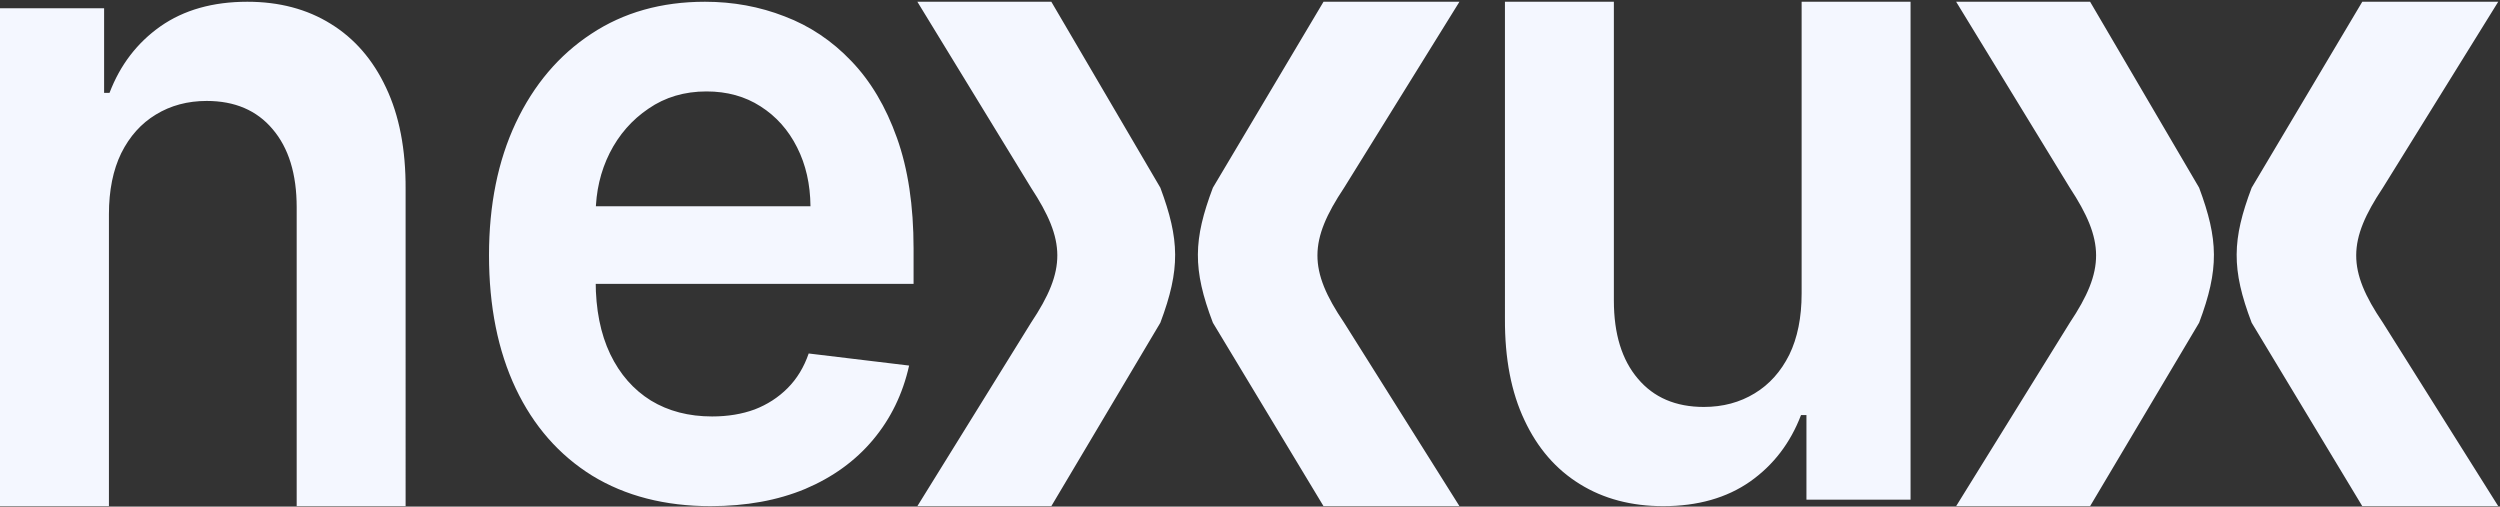 <svg xmlns="http://www.w3.org/2000/svg" width="1140" height="231" fill="none"><rect width="100%" height="100%" fill="#333333" stroke="none"/><path fill="#F4F7FF" d="M324.057 230.8c-20.864 0-38.883-4.641-54.057-13.922-15.083-9.378-26.69-22.623-34.818-39.735-8.129-17.209-12.194-37.463-12.194-60.763 0-22.913 4.065-43.022 12.194-60.328 8.219-17.402 19.69-30.937 34.412-40.605C284.316 5.682 301.613.8 321.483.8c12.826 0 24.929 2.223 36.309 6.67 11.471 4.351 21.587 11.119 30.348 20.303 8.851 9.185 15.806 20.883 20.864 35.095 5.058 14.115 7.587 30.937 7.587 50.466v16.098H246.02V94.047h123.559c-.09-10.055-2.123-18.998-6.097-26.828-3.974-7.928-9.529-14.164-16.664-18.708-7.045-4.544-15.264-6.816-24.658-6.816-10.025 0-18.831 2.61-26.418 7.831-7.587 5.124-13.503 11.892-17.748 20.303-4.155 8.314-6.278 17.45-6.368 27.408v30.889c0 12.955 2.213 24.074 6.639 33.355 4.425 9.184 10.612 16.242 18.561 21.173 7.948 4.833 17.251 7.25 27.909 7.25 7.135 0 13.593-1.063 19.373-3.19 5.781-2.224 10.794-5.462 15.039-9.716 4.245-4.254 7.451-9.523 9.619-15.807l45.793 5.51c-2.891 12.955-8.4 24.267-16.529 33.935-8.039 9.571-18.335 17.015-30.89 22.333-12.554 5.22-26.915 7.831-43.083 7.831zm619.772-83.637L892 230.8h61.089l49.711-83.637c9.21-24.495 8.78-37.954 0-61.565L953.089.8H892l51.829 84.798c15.846 24.132 16.126 37.425 0 61.565zm142.771 0 52.59 83.637h-61.99l-50.44-83.637c-9.34-24.495-8.91-37.954 0-61.565L1077.2.8h61.99l-52.59 84.798c-16.08 24.132-16.37 37.425 0 61.565zm-616.45 0L418.32 230.8h61.09l49.713-83.637c9.203-24.495 8.772-37.954 0-61.565L479.41.8h-61.09l51.83 84.798c15.845 24.132 16.125 37.425 0 61.565zm142.767 0 52.592 83.637h-61.988l-50.445-83.637c-9.337-24.495-8.901-37.954 0-61.565L603.521.8h61.988l-52.592 84.798c-16.078 24.132-16.362 37.425 0 61.565zM49.67 97.766V230.8H0V3.756h47.474v38.58h2.47c4.848-12.712 12.578-22.813 23.188-30.302C83.835 4.544 97.052.8 112.786.8c14.544 0 27.213 3.35 38.007 10.051 10.885 6.701 19.3 16.408 25.246 29.12 6.037 12.712 9.01 28.134 8.919 46.266V230.8h-49.67V94.514c0-15.175-3.659-27.05-10.977-35.623-7.226-8.573-17.242-12.86-30.049-12.86-8.69 0-16.419 2.07-23.188 6.208-6.677 4.04-11.937 9.904-15.779 17.59-3.75 7.687-5.625 17-5.625 27.937zm771.872 36.067V.8h49.67v227.044h-47.474v-38.58h-2.47c-4.848 12.712-12.578 22.813-23.188 30.302-10.703 7.489-23.921 11.234-39.654 11.234-14.544 0-27.213-3.351-38.007-10.052-10.885-6.701-19.3-16.407-25.246-29.119-6.037-12.712-9.01-28.134-8.919-46.266V.8h49.67v136.285c0 15.176 3.659 27.05 10.977 35.624 7.226 8.573 17.242 12.859 30.048 12.859 8.69 0 16.42-2.069 23.189-6.208 6.677-4.04 11.937-9.903 15.779-17.59 3.75-7.686 5.625-16.998 5.625-27.937z"/></svg>